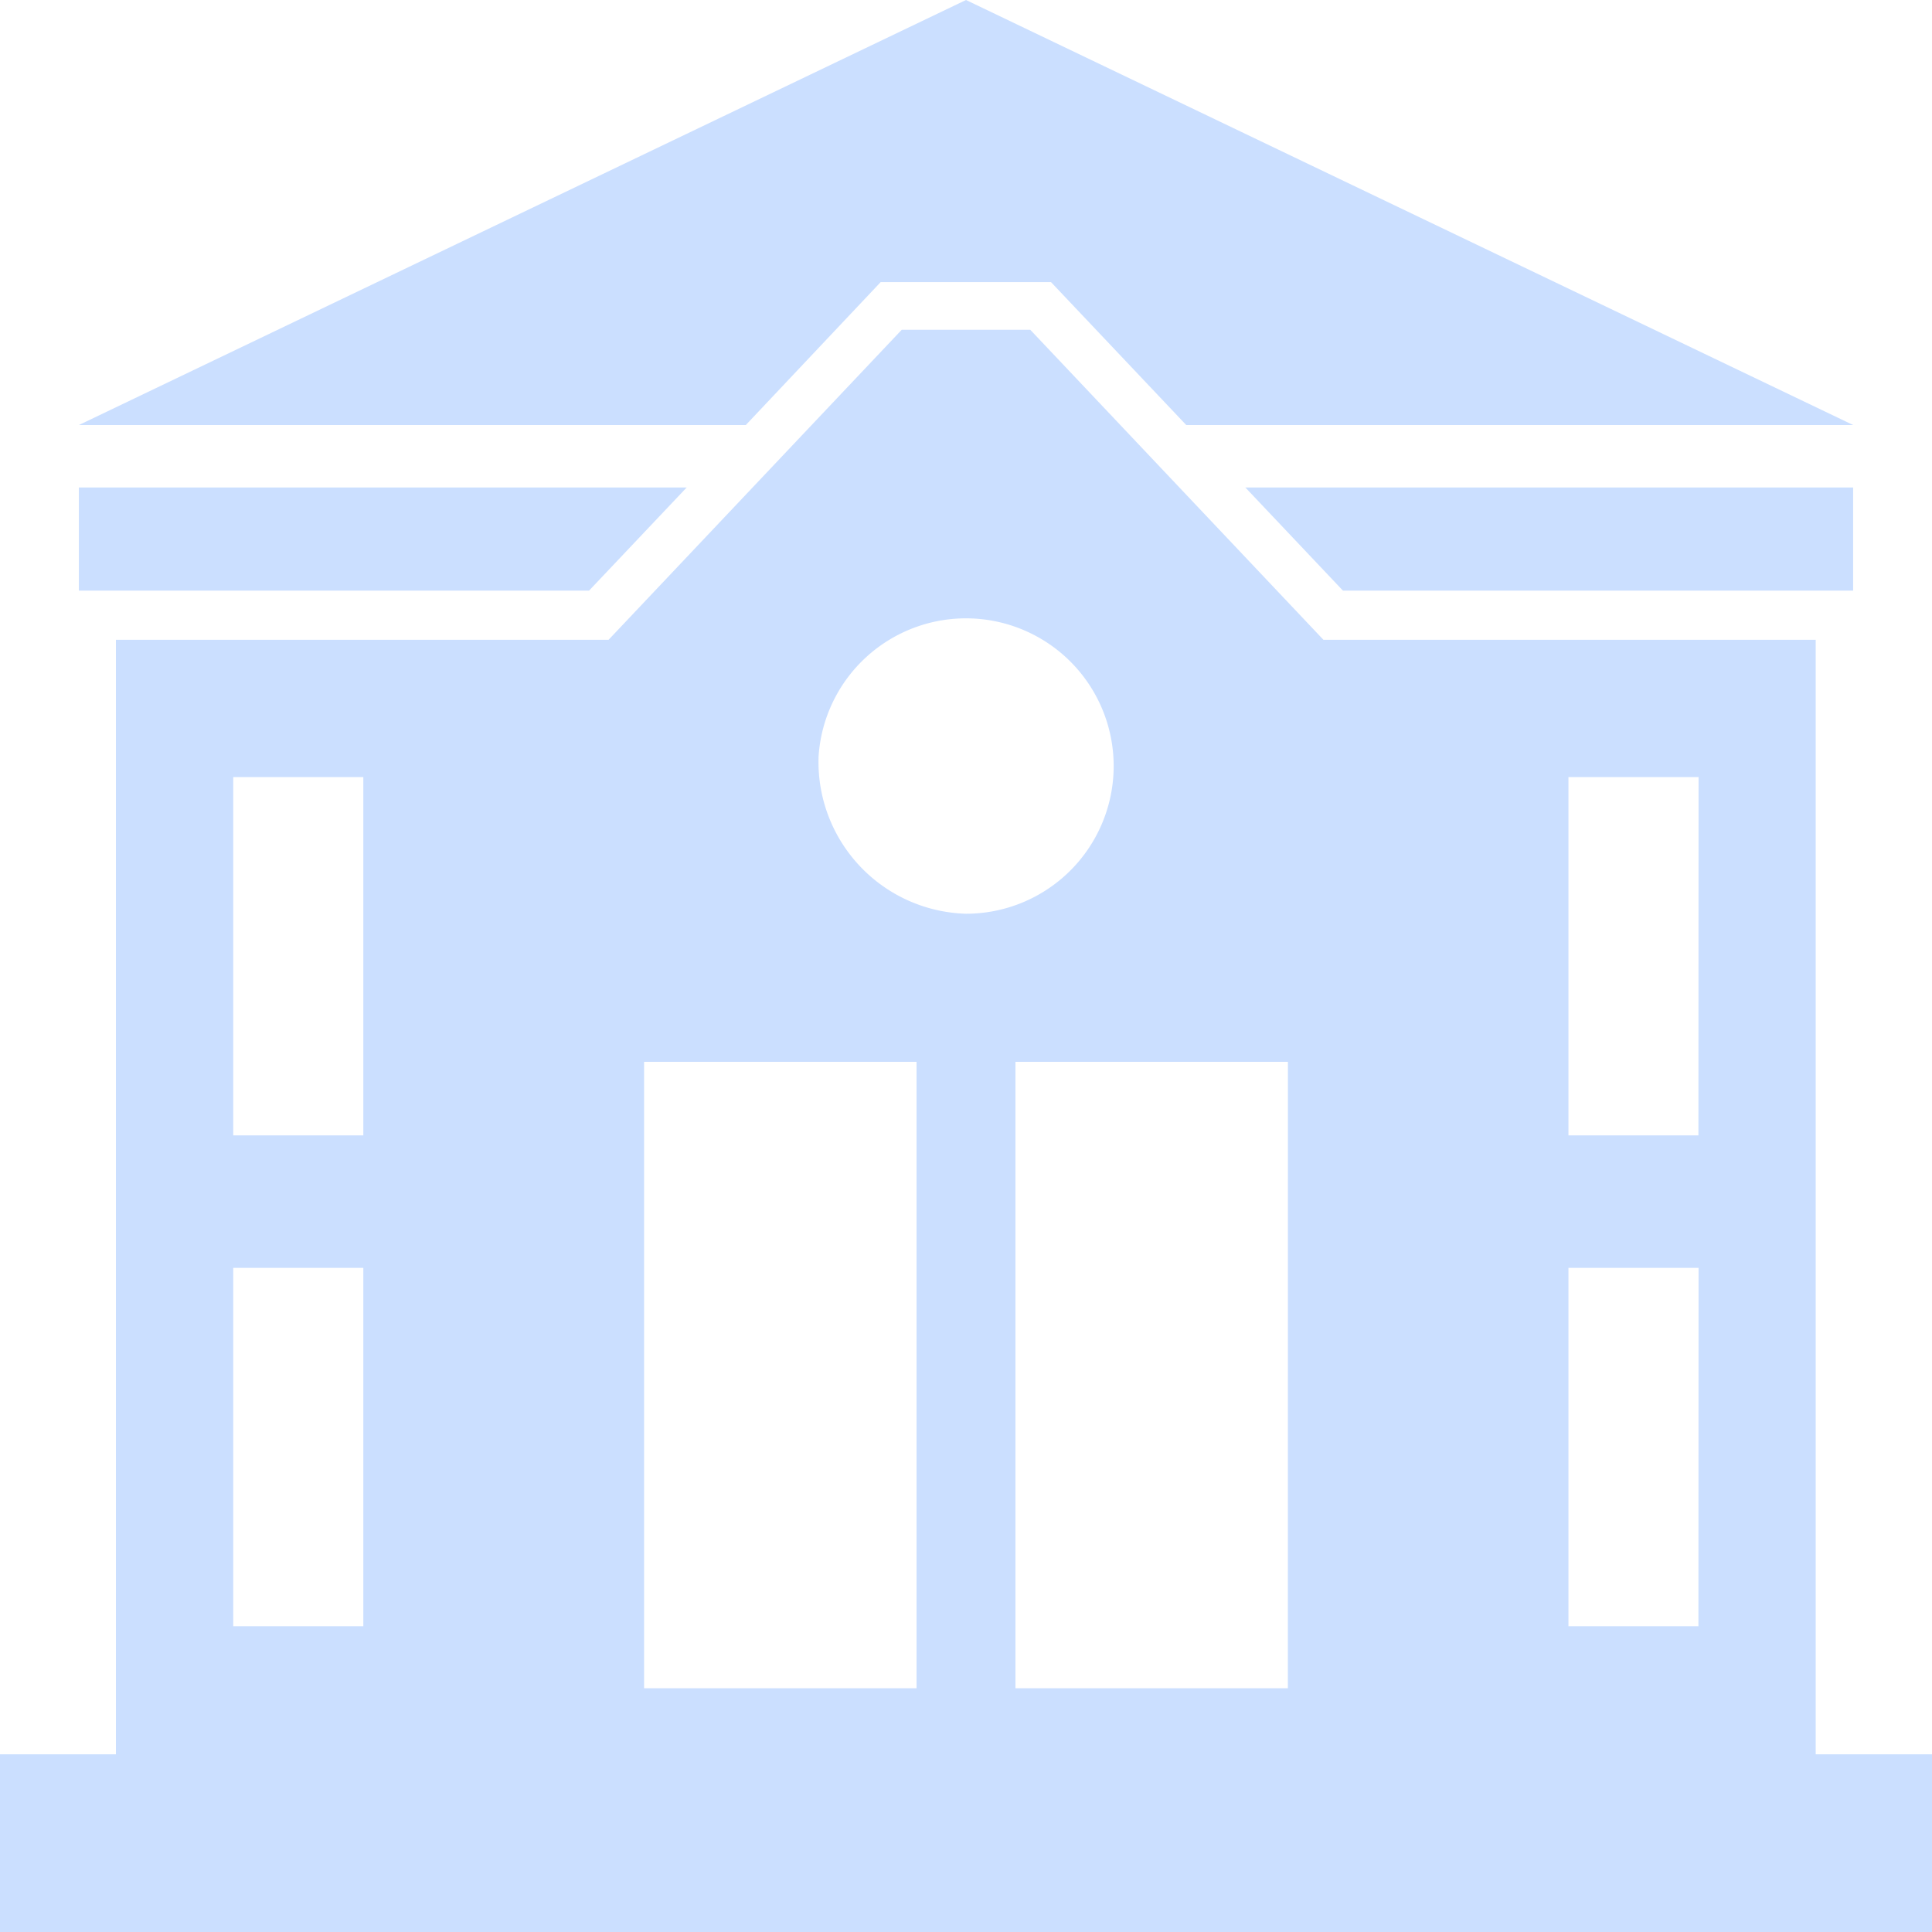 <svg xmlns="http://www.w3.org/2000/svg" viewBox="-4285.322 -5750.043 40 40">
  <defs>
    <style>
      .cls-1 {
        fill: #cbdfff;
      }
    </style>
  </defs>
  <g id="icon_bank" transform="translate(-4285.322 -5750.043)">
    <g id="Group_215" data-name="Group 215" transform="translate(0 6.828)">
      <g id="Group_214" data-name="Group 214">
        <path id="Path_84" data-name="Path 84" class="cls-1" d="M50.563,236.135,52.584,234H40v2.135H50.563Z" transform="translate(-38.367 -230.735)"/>
        <path id="Path_85" data-name="Path 85" class="cls-1" d="M643.512,236.135h.771V234H631.7l2.02,2.135Z" transform="translate(-605.916 -230.735)"/>
        <path id="Path_86" data-name="Path 86" class="cls-1" d="M38.555,187.793h-.963V164.718H27.4L21.331,158.3H18.669L12.6,164.718H2.4v23.075H0v3.679H40v-3.679ZM7.522,185.141H4.829v-7.419H7.522Zm0-10.162H4.829V167.56H7.522Zm11.453,11.447H13.335v-12.97h5.641v12.97Zm-2.029-19.262A3.058,3.058,0,1,1,20,170.39,3.144,3.144,0,0,1,16.947,167.163Zm9.718,19.262H21.024v-12.97h5.641Zm8.5-1.285H32.473v-7.419h2.694Zm0-10.162H32.473V167.56h2.694Z" transform="translate(0 -158.3)"/>
      </g>
    </g>
    <path id="Path_87" data-name="Path 87" class="cls-1" d="M76.735,8.8H62.927l-2.8-2.959H56.6L53.808,8.8H40L58.367,0Z" transform="translate(-38.367)"/>
  </g>
</svg>
